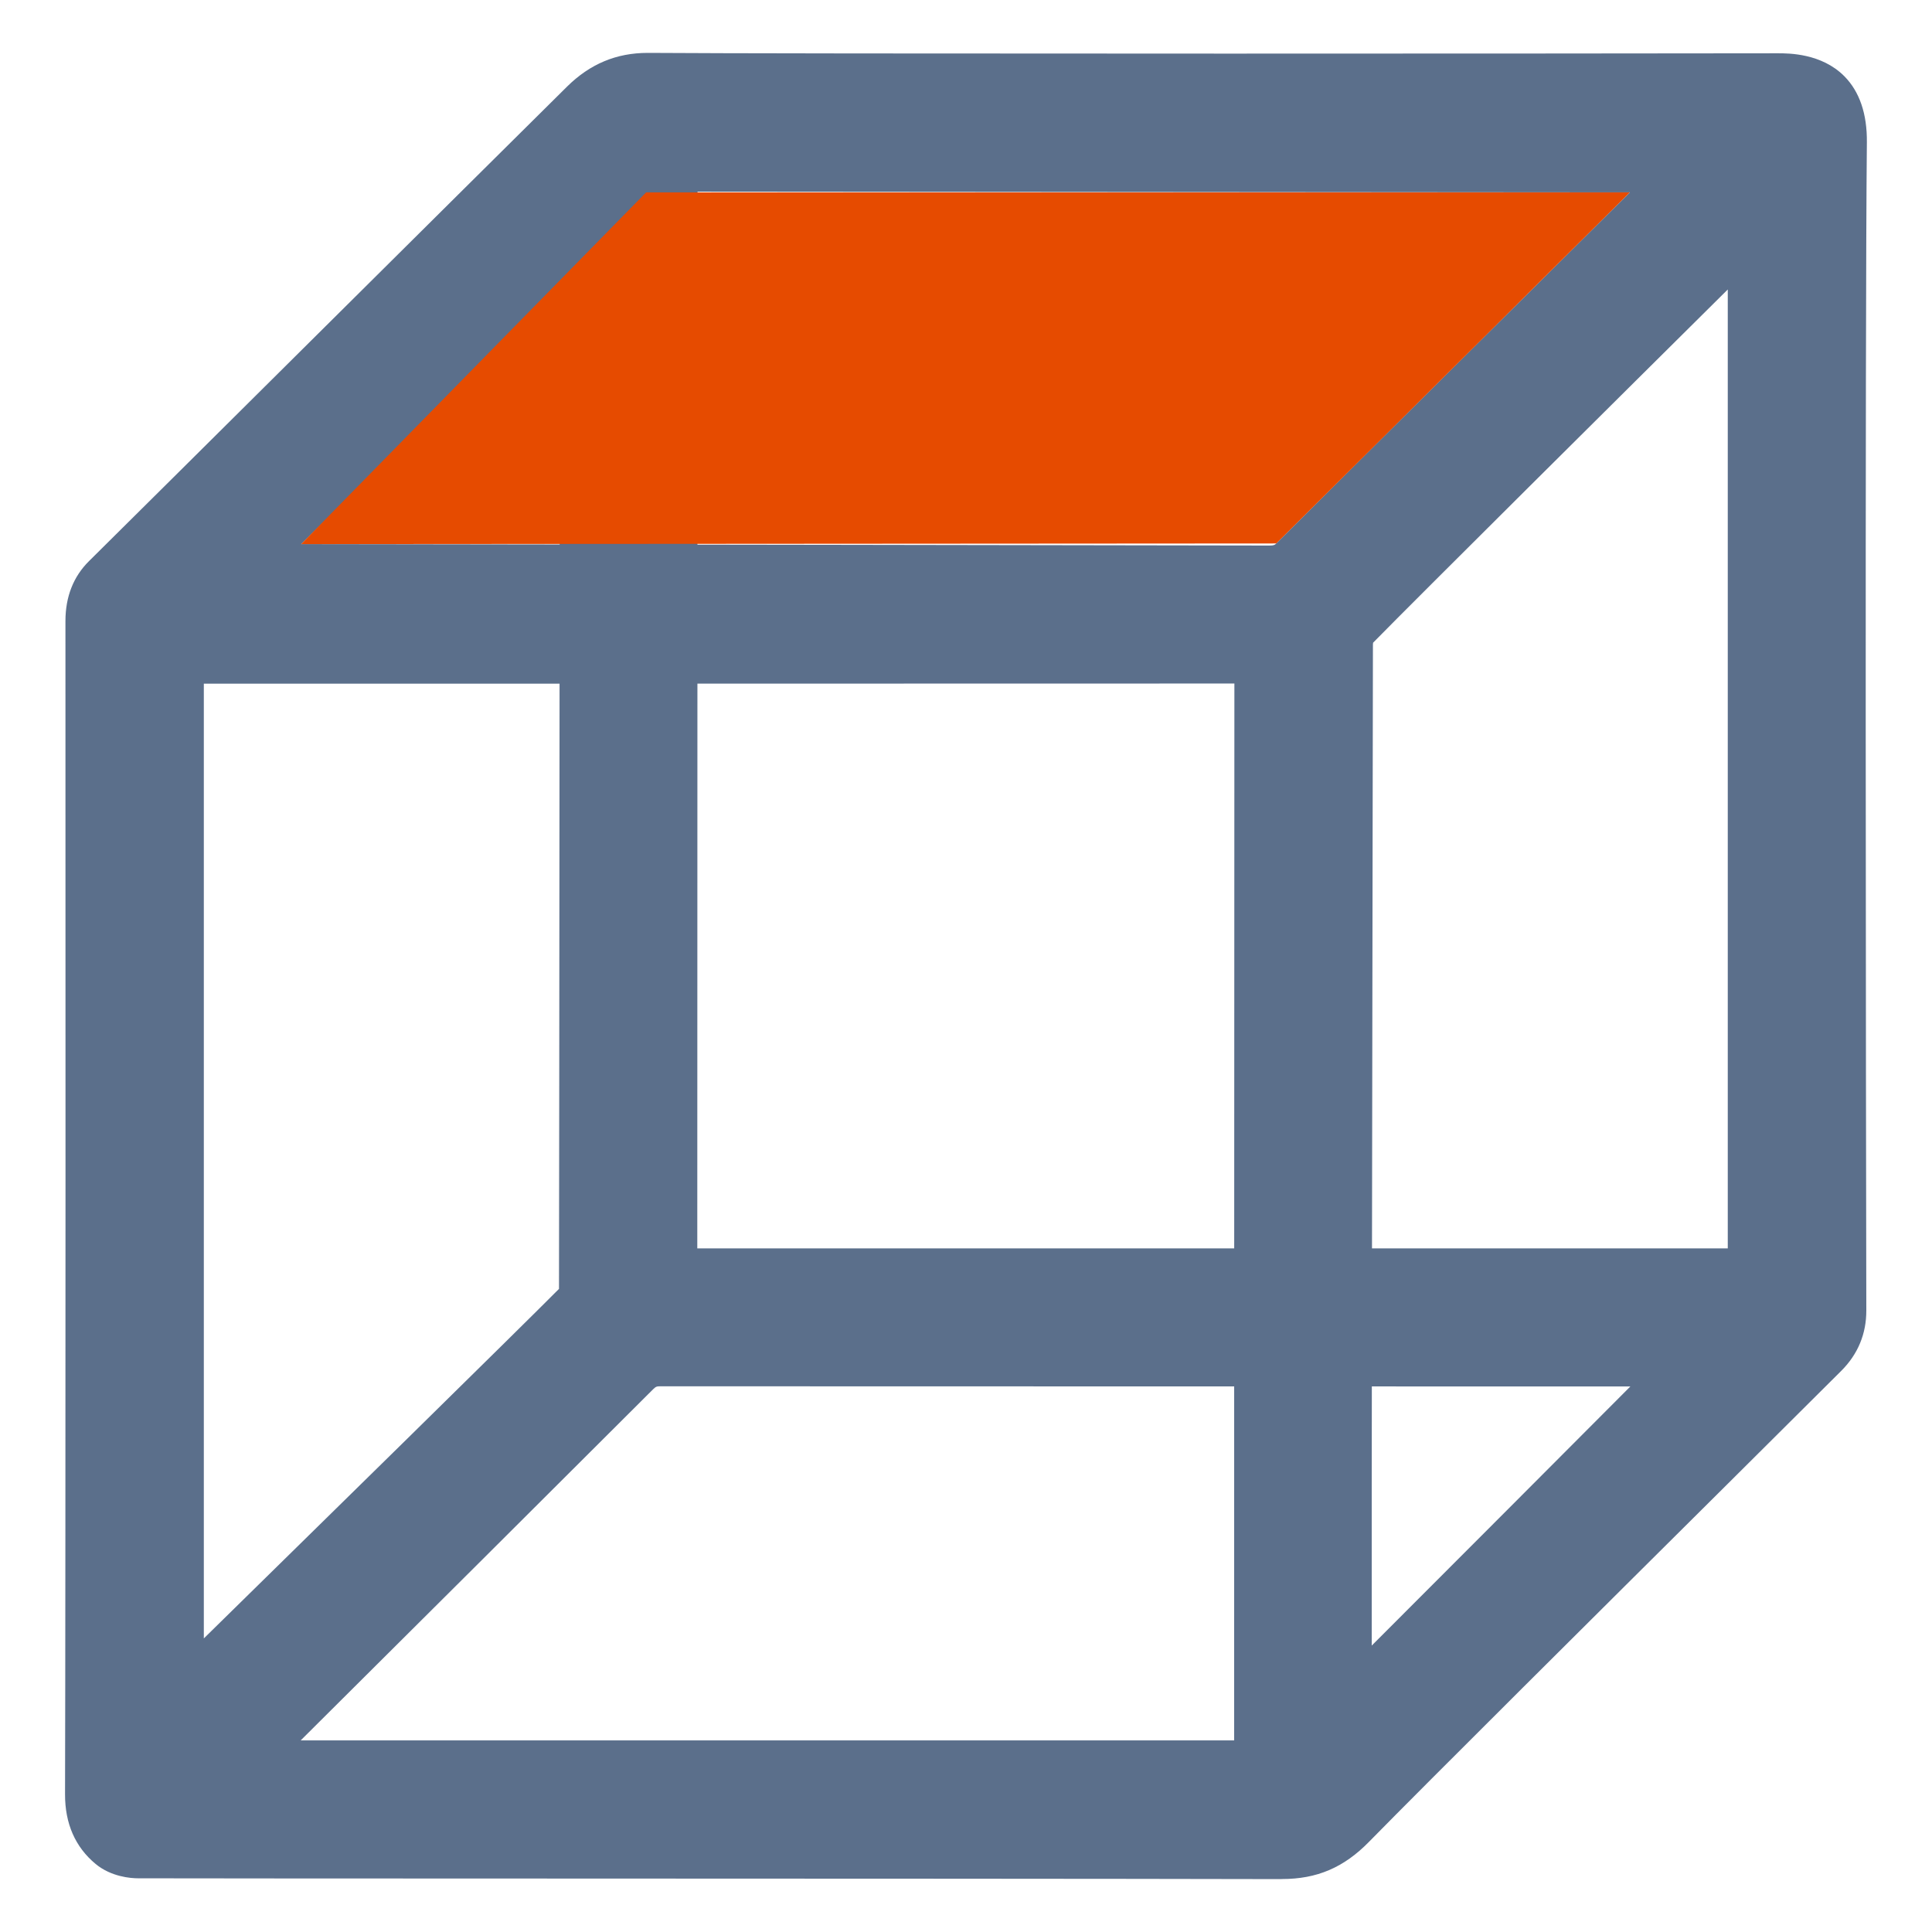<?xml version="1.0" encoding="utf-8"?>
<!-- Generator: Adobe Illustrator 27.5.0, SVG Export Plug-In . SVG Version: 6.00 Build 0)  -->
<svg version="1.1" id="Livello_1" xmlns="http://www.w3.org/2000/svg" xmlns:xlink="http://www.w3.org/1999/xlink" x="0px" y="0px"
	 viewBox="0 0 24 24" style="enable-background:new 0 0 24 24;" xml:space="preserve">
<style type="text/css">
	.st0{fill:none;}
	.st1{fill:#5B6F8B;}
	.st2{fill:#E64B00;}
</style>
<g>
	<path class="st1" d="M15.92,23.343c-2.1-0.005-6.012-0.006-9.156-0.007
		c-2.444-0.001-4.555-0.001-5.047-0.003c-0.095-0-0.336-0.019-0.529-0.178
		c-0.253-0.21-0.381-0.501-0.38-0.866c0.008-2.855,0.006-12.608,0.005-14.574
		C0.813,7.412,0.912,7.162,1.106,6.97C1.555,6.526,2.68,5.408,3.871,4.225
		c1.292-1.283,2.628-2.61,3.174-3.15C7.33,0.794,7.657,0.657,8.046,0.657
		l0.011,0c0.851,0.006,3.471,0.009,7.188,0.009
		c2.603,0,5.415-0.002,6.838-0.004h0.004c0.134,0,0.541,0,0.824,0.285
		c0.189,0.191,0.284,0.468,0.28,0.823c-0.024,2.384-0.012,12.109-0.007,14.508
		c0.001,0.291-0.104,0.544-0.311,0.751c-0.266,0.265-0.784,0.78-1.411,1.404
		c-1.573,1.563-3.728,3.705-4.456,4.447c-0.313,0.32-0.647,0.462-1.081,0.462
		H15.92z M21.463,15.508c-0-3.312-0-9.471-0-11.912
		c-1.284,1.273-3.852,3.823-4.406,4.388c-0.001,0.007-0.002,0.015-0.002,0.022
		c-0.001,0.595-0.002,1.454-0.004,2.454c-0.005,3.131-0.013,7.91-0.011,9.982
		c1.053-1.053,2.396-2.399,3.213-3.219C19.811,17.224,8.205,17.221,8.205,17.221
		c-0.048,0-0.058,0.004-0.092,0.037c-0.982,0.982-3.212,3.202-4.378,4.362
		c2.146-0,11.596-0,11.596-0s-0-9.377,0.003-13.129
		C11.948,8.492,8.765,8.493,5.471,8.493l-2.939,0
		c-0,3.348-0,9.443-0,11.86c1.307-1.282,3.946-3.872,4.412-4.342
		C6.948,14.37,6.953,4.122,6.956,3.57L3.741,6.759
		C6.658,6.763,14.736,6.774,15.769,6.777l0,0c0.059,0,0.068-0.009,0.085-0.026
		c0.404-0.405,3.069-3.049,4.392-4.361C17.472,2.388,10.048,2.382,8.665,2.381
		C8.665,3.047,8.662,14.166,8.662,15.123l0,0.385L21.463,15.508z"/>
	<polygon class="st2" points="3.741,6.759 15.854,6.751 20.246,2.39 8.026,2.39 	"/>
</g>
</svg>
